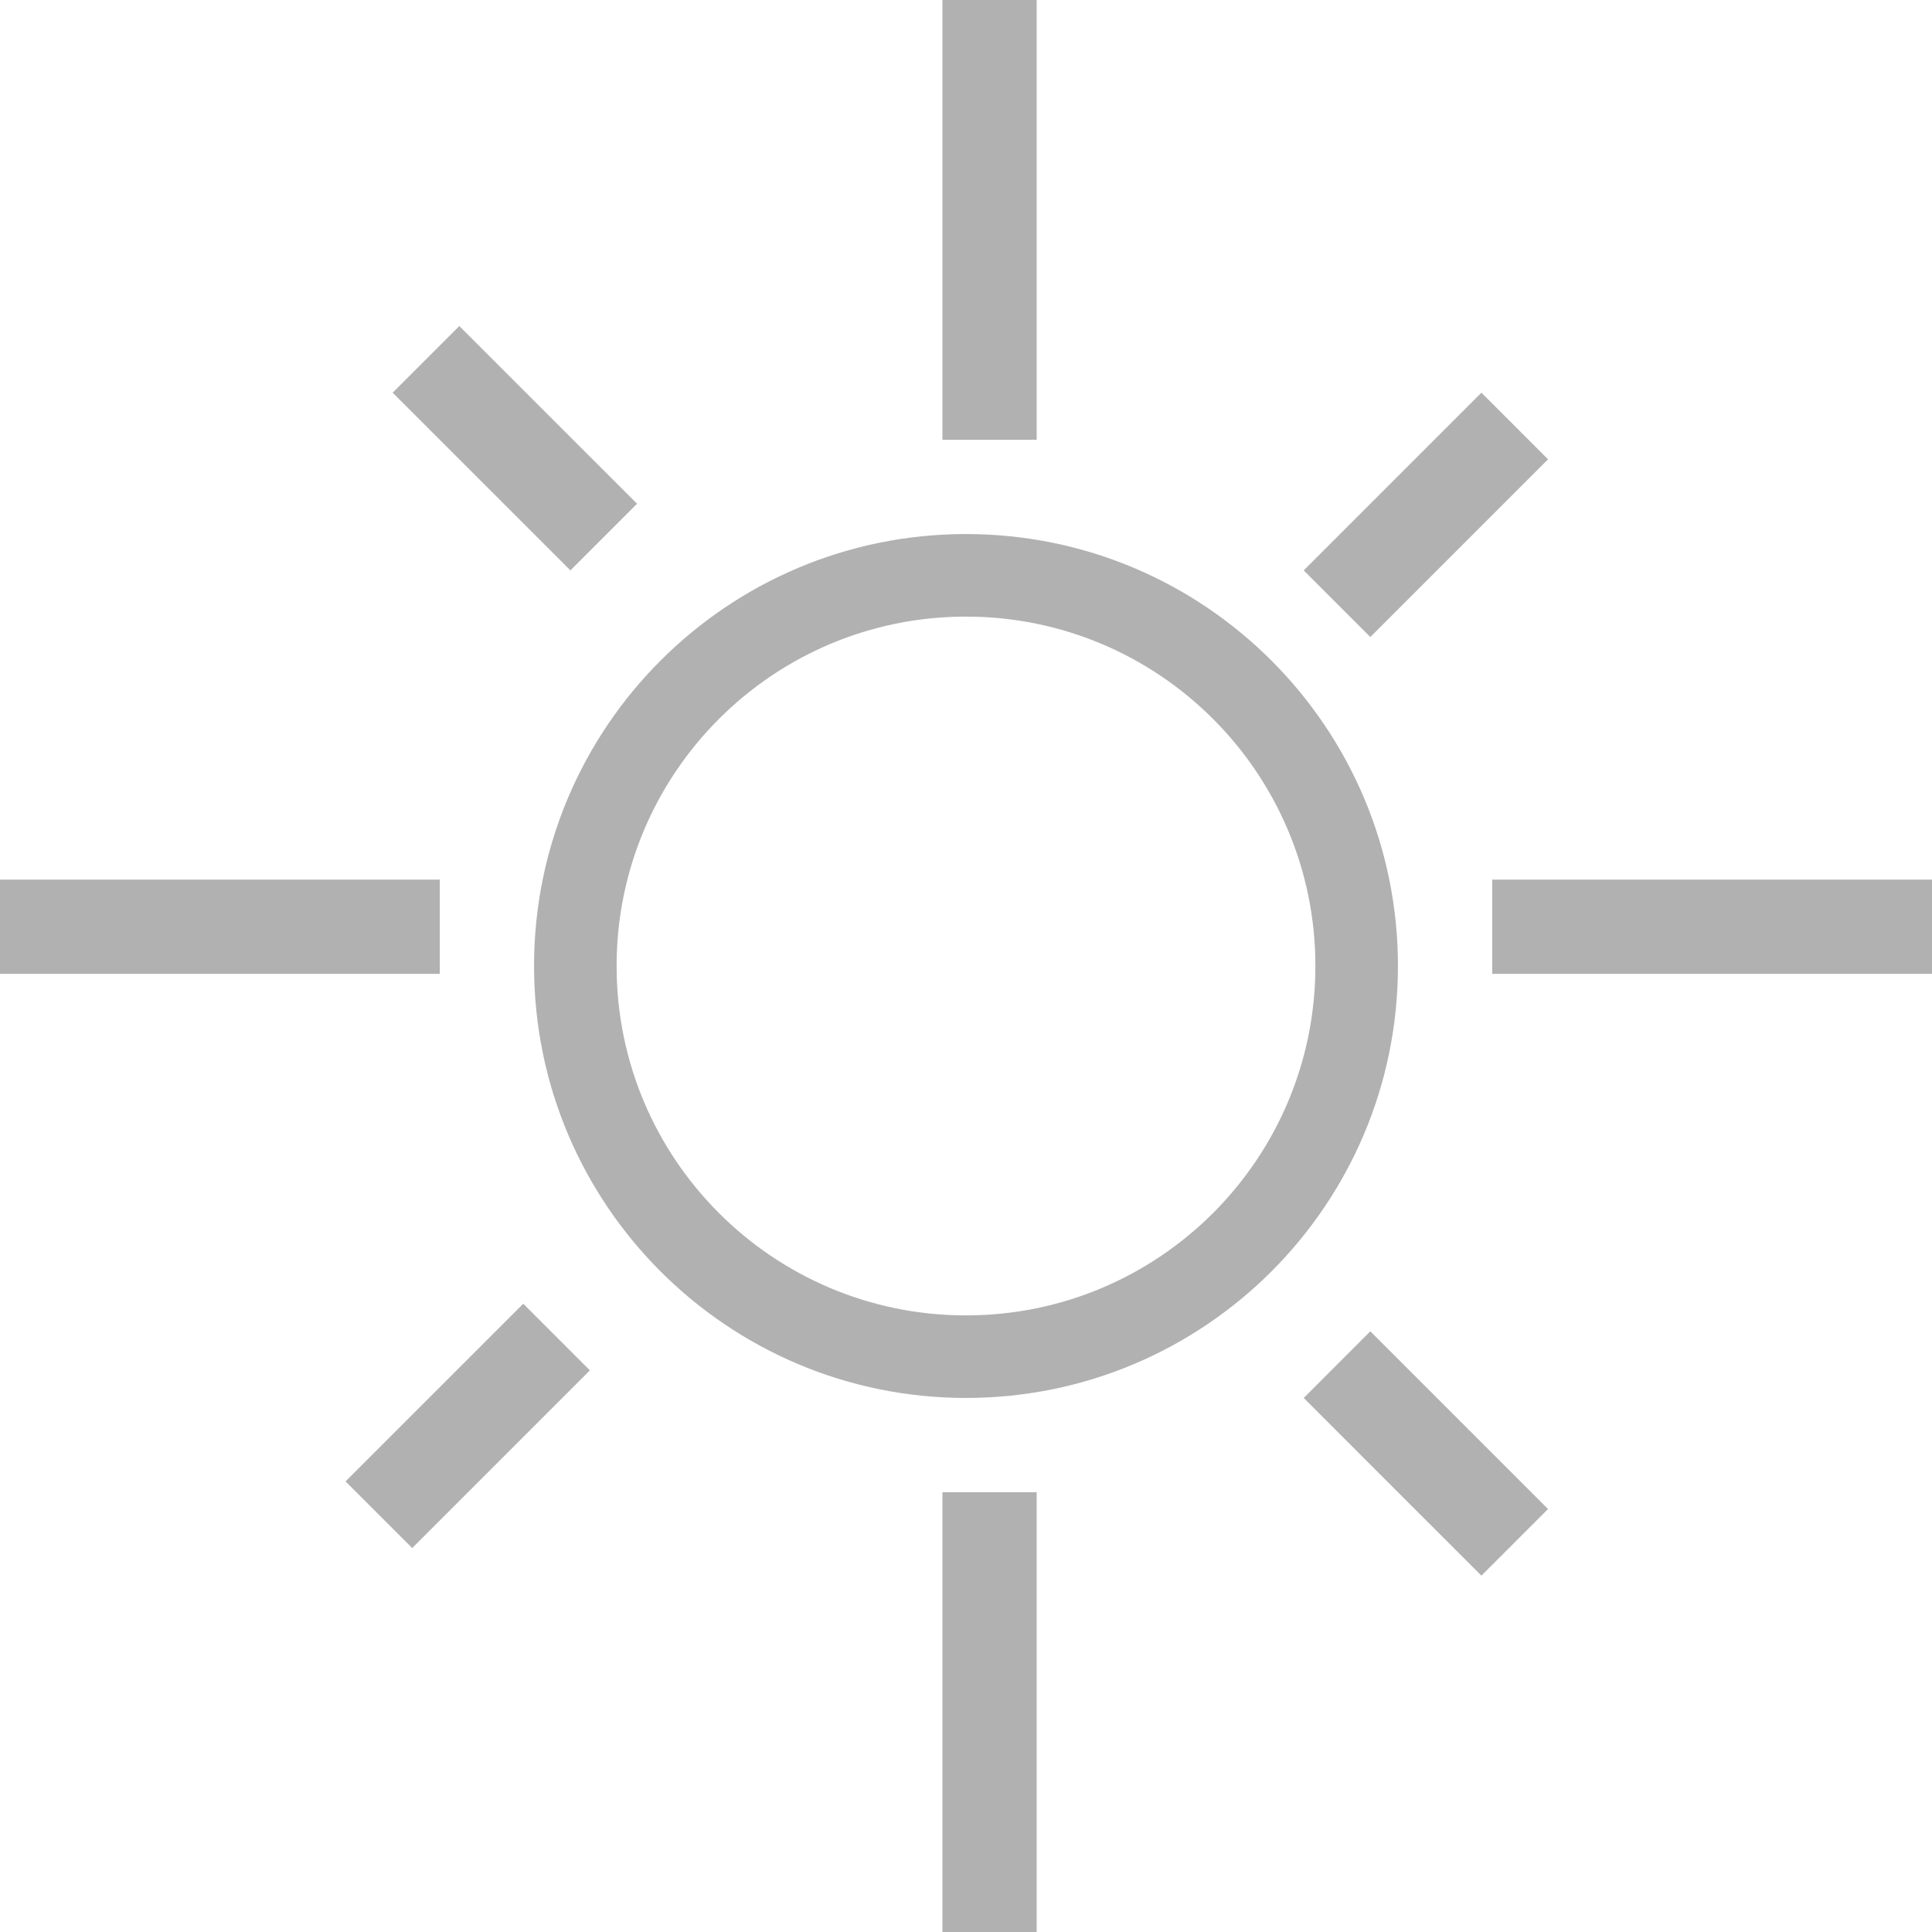 <svg width="123" height="123" viewBox="0 0 123 123" fill="none" xmlns="http://www.w3.org/2000/svg">
<path d="M89 61.5C89 76.688 76.688 89 61.5 89C46.312 89 34 76.688 34 61.5C34 46.312 46.312 34 61.5 34C76.688 34 89 46.312 89 61.5ZM39.256 61.5C39.256 73.785 49.215 83.744 61.5 83.744C73.785 83.744 83.744 73.785 83.744 61.5C83.744 49.215 73.785 39.256 61.5 39.256C49.215 39.256 39.256 49.215 39.256 61.5Z" fill="#979797" fill-opacity="0.75"/>
<line x1="63" y1="1.31134e-07" x2="63" y2="28" stroke="#979797" stroke-opacity="0.75" stroke-width="6"/>
<line x1="96.435" y1="27.121" x2="85.121" y2="38.435" stroke="#979797" stroke-opacity="0.75" stroke-width="6"/>
<line x1="27.121" y1="22.879" x2="38.435" y2="34.192" stroke="#979797" stroke-opacity="0.75" stroke-width="6"/>
<line x1="85.121" y1="86.879" x2="96.435" y2="98.192" stroke="#979797" stroke-opacity="0.75" stroke-width="6"/>
<line x1="35.435" y1="85.121" x2="24.121" y2="96.435" stroke="#979797" stroke-opacity="0.75" stroke-width="6"/>
<line x1="95" y1="59" x2="123" y2="59" stroke="#979797" stroke-opacity="0.75" stroke-width="6"/>
<line y1="59" x2="28" y2="59" stroke="#979797" stroke-opacity="0.75" stroke-width="6"/>
<line x1="63" y1="95" x2="63" y2="123" stroke="#979797" stroke-opacity="0.75" stroke-width="6"/>
</svg>
